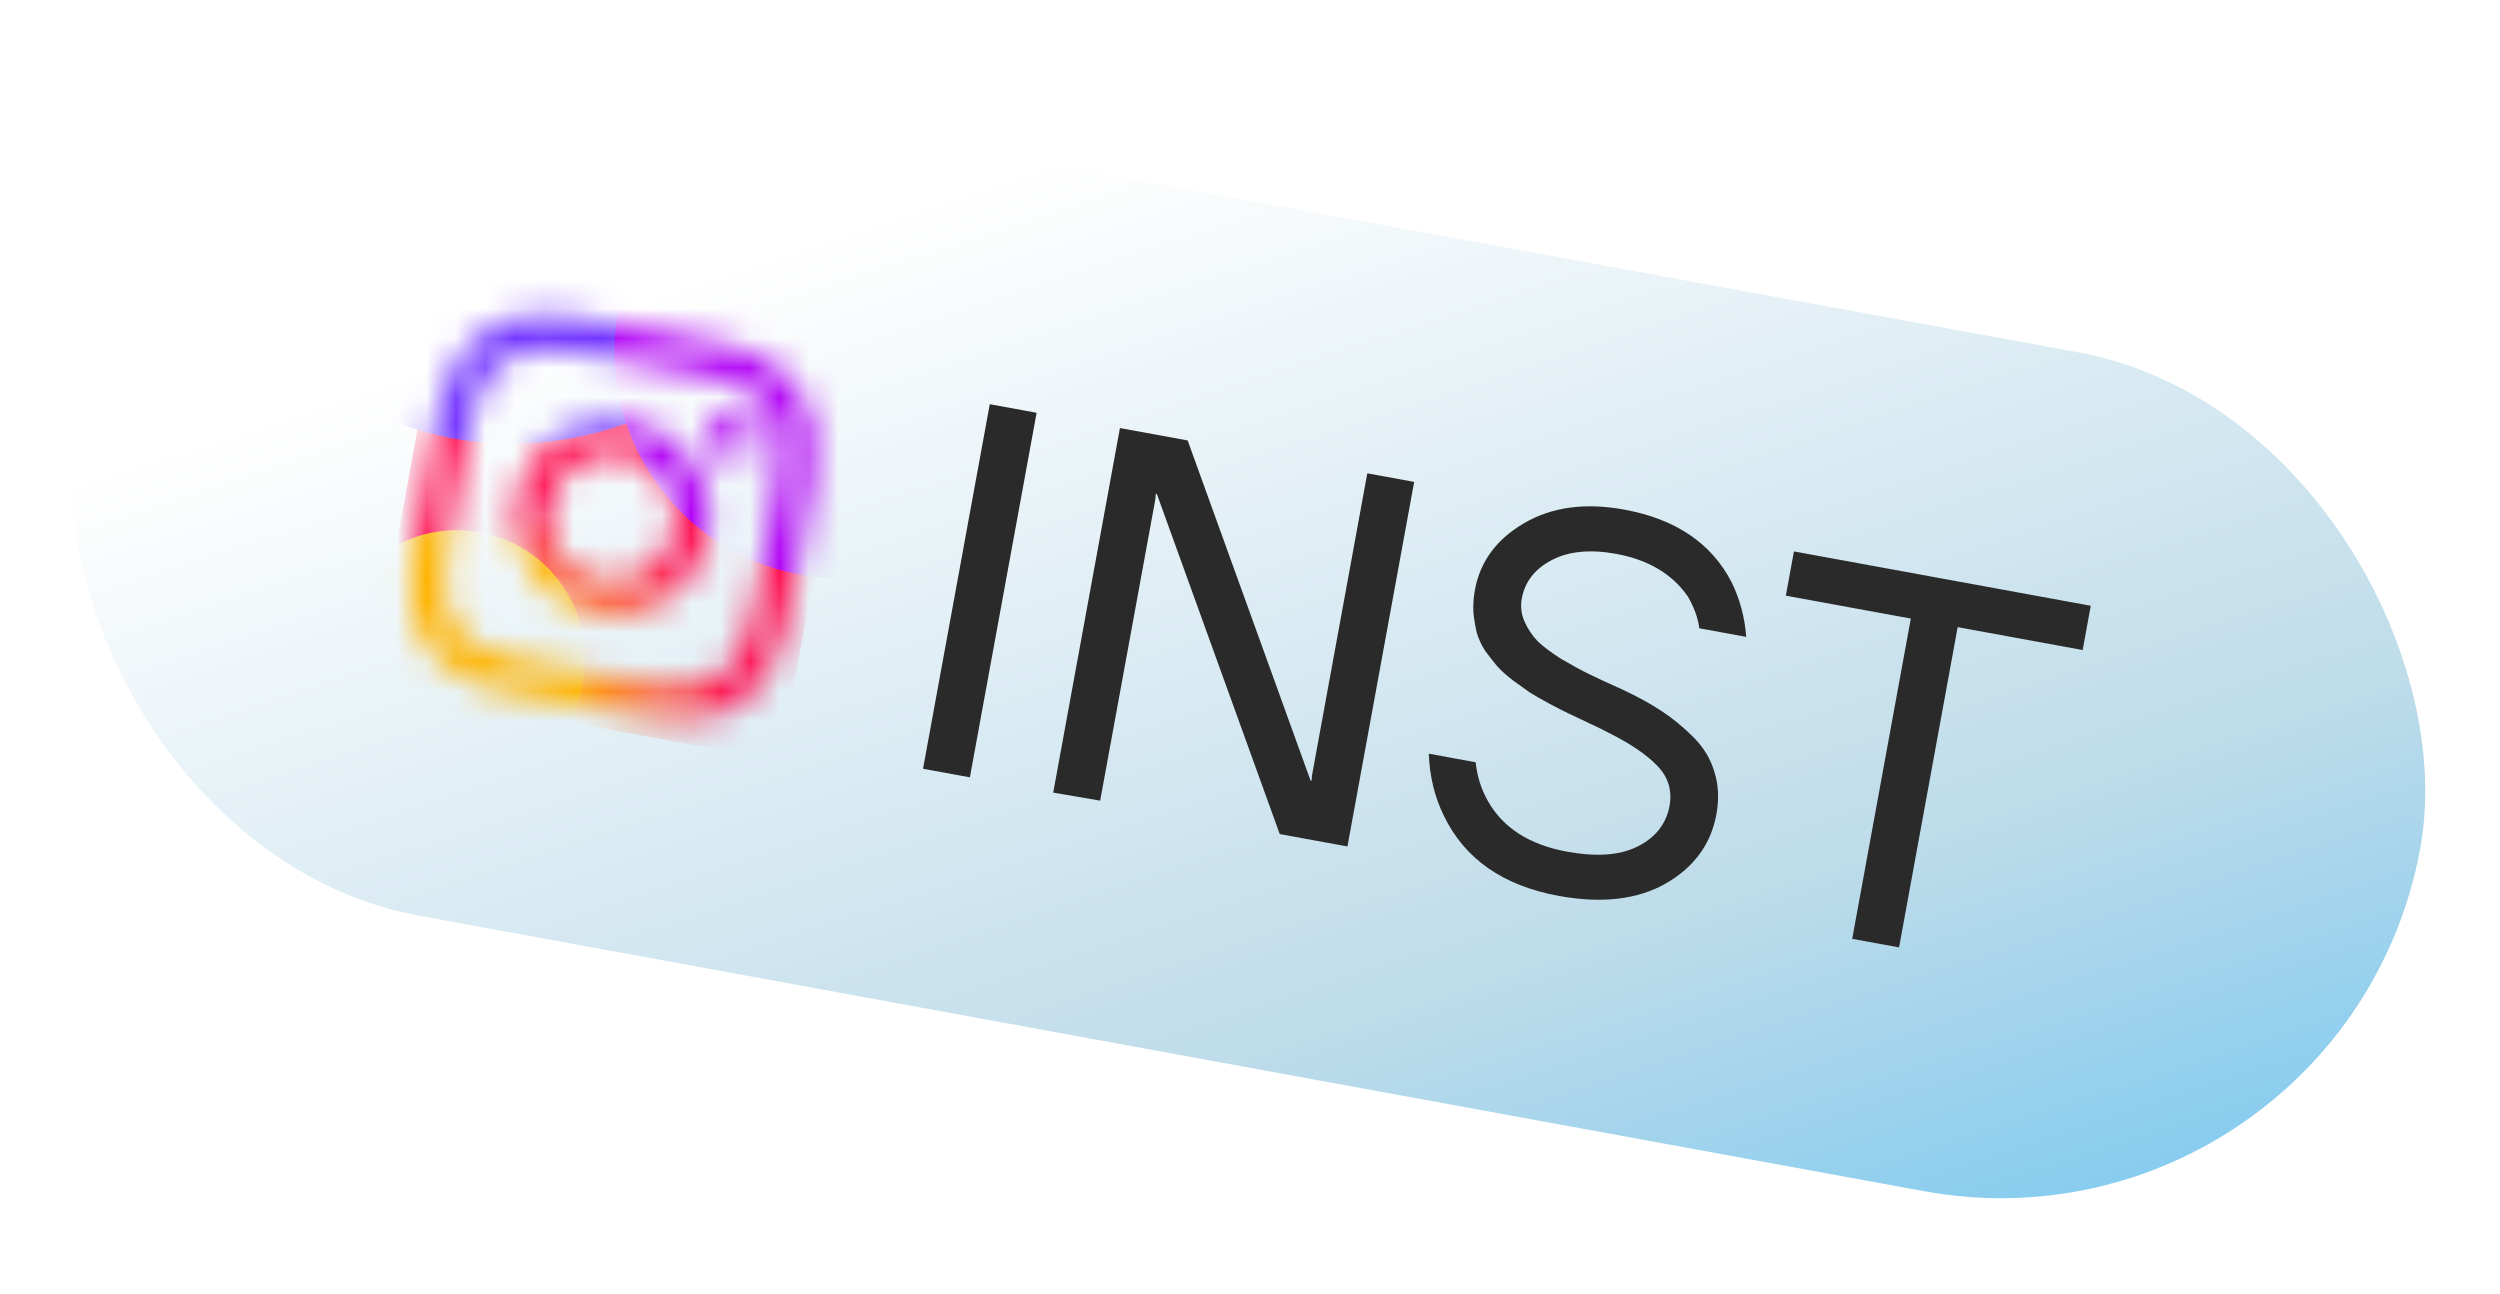 <svg width="85" height="44" viewBox="0 0 85 44" fill="none" xmlns="http://www.w3.org/2000/svg">
<rect x="5.222" width="81" height="29" rx="14.5" transform="rotate(10.373 5.222 0)" fill="url(#paint0_linear_128_1016)" fill-opacity="0.7"/>
<mask id="mask0_128_1016" style="mask-type:alpha" maskUnits="userSpaceOnUse" x="13" y="10" width="15" height="15">
<path d="M19.323 10.76C18.636 10.667 18.152 10.691 17.717 10.776C17.266 10.863 16.87 11.017 16.45 11.308C16.03 11.6 15.747 11.917 15.507 12.308C15.275 12.686 15.084 13.131 14.929 13.806C14.774 14.483 14.728 14.699 14.413 16.436C14.099 18.173 14.066 18.392 13.974 19.08C13.882 19.766 13.906 20.25 13.99 20.686C14.078 21.136 14.232 21.532 14.523 21.952C14.814 22.372 15.131 22.655 15.522 22.895C15.9 23.127 16.346 23.319 17.021 23.473C17.697 23.628 17.914 23.675 19.65 23.989C21.387 24.304 21.607 24.336 22.294 24.428C22.981 24.52 23.465 24.497 23.9 24.412C24.351 24.325 24.747 24.171 25.167 23.88C25.586 23.589 25.87 23.271 26.109 22.88C26.341 22.502 26.533 22.057 26.688 21.382C26.842 20.705 26.889 20.489 27.204 18.752C27.518 17.015 27.55 16.796 27.643 16.108C27.735 15.422 27.711 14.938 27.626 14.502C27.539 14.052 27.385 13.656 27.094 13.236C26.803 12.816 26.486 12.532 26.095 12.293C25.717 12.061 25.271 11.869 24.596 11.715C23.92 11.56 23.703 11.513 21.966 11.199C20.23 10.884 20.011 10.852 19.323 10.76ZM17.282 22.332C16.663 22.191 16.344 22.025 16.134 21.897C15.856 21.727 15.668 21.549 15.485 21.285C15.302 21.021 15.202 20.783 15.14 20.463C15.093 20.222 15.05 19.864 15.135 19.236C15.226 18.556 15.256 18.352 15.566 16.645C15.875 14.937 15.918 14.736 16.071 14.067C16.212 13.449 16.378 13.129 16.506 12.92C16.676 12.642 16.853 12.454 17.117 12.271C17.382 12.087 17.62 11.988 17.939 11.925C18.181 11.879 18.538 11.836 19.167 11.92C19.847 12.012 20.05 12.042 21.758 12.351C23.465 12.66 23.666 12.703 24.335 12.857C24.953 12.998 25.273 13.163 25.483 13.291C25.76 13.462 25.948 13.638 26.132 13.903C26.315 14.168 26.415 14.405 26.477 14.725C26.524 14.966 26.567 15.324 26.482 15.952C26.39 16.632 26.361 16.836 26.052 18.543C25.742 20.251 25.699 20.452 25.546 21.121C25.405 21.739 25.239 22.059 25.111 22.269C24.941 22.546 24.764 22.734 24.499 22.918C24.235 23.1 23.997 23.201 23.677 23.263C23.436 23.309 23.078 23.352 22.45 23.268C21.77 23.176 21.567 23.146 19.859 22.837C18.151 22.528 17.951 22.485 17.282 22.332ZM24.073 14.659C23.996 15.083 24.278 15.489 24.701 15.565C25.125 15.642 25.531 15.361 25.608 14.937C25.684 14.514 25.403 14.108 24.979 14.031C24.555 13.954 24.15 14.236 24.073 14.659ZM17.524 16.999C17.196 18.813 18.4 20.549 20.214 20.878C22.027 21.206 23.764 20.003 24.093 18.189C24.421 16.375 23.217 14.638 21.403 14.31C19.589 13.981 17.853 15.186 17.524 16.999ZM18.676 17.208C18.89 16.031 20.017 15.249 21.194 15.462C22.372 15.675 23.154 16.802 22.94 17.98C22.727 19.157 21.6 19.939 20.422 19.726C19.245 19.513 18.463 18.385 18.676 17.208Z" fill="#000008"/>
</mask>
<g mask="url(#mask0_128_1016)">
<rect x="15.148" y="9.396" width="14.154" height="14.154" transform="rotate(10.373 15.148 9.396)" fill="url(#paint1_radial_128_1016)"/>
<g filter="url(#filter1_f_128_1016)">
<ellipse cx="17.85" cy="9.344" rx="8.166" ry="5.716" transform="rotate(-4.559 17.85 9.344)" fill="#7334FF"/>
</g>
<g filter="url(#filter2_f_128_1016)">
<circle cx="28.607" cy="11.953" r="7.712" transform="rotate(10.373 28.607 11.953)" fill="#B202F5"/>
</g>
<g filter="url(#filter3_f_128_1016)">
<circle cx="15.538" cy="22.381" r="4.355" transform="rotate(10.373 15.538 22.381)" fill="#FFB401"/>
</g>
</g>
<path d="M31.383 26.138L33.652 13.743L35.245 14.035L32.976 26.429L31.383 26.138ZM35.809 26.948L38.078 14.554L40.38 14.975L44.558 26.536L44.594 26.543L44.608 26.363L46.488 16.093L48.082 16.385L45.813 28.779L43.511 28.358L39.333 16.796L39.297 16.79L39.283 16.97L37.406 27.222L35.809 26.948ZM48.579 25.625L50.173 25.917C50.22 26.389 50.359 26.83 50.59 27.238C51.106 28.15 52.002 28.722 53.276 28.956C54.291 29.141 55.095 29.081 55.688 28.775C56.293 28.471 56.651 28.012 56.764 27.398C56.859 26.879 56.722 26.427 56.353 26.042C55.984 25.657 55.431 25.282 54.693 24.915C54.56 24.841 54.342 24.734 54.038 24.593C53.746 24.455 53.516 24.346 53.348 24.266C53.179 24.186 52.956 24.072 52.678 23.924C52.401 23.775 52.18 23.649 52.016 23.546C51.854 23.431 51.66 23.292 51.433 23.128C51.209 22.953 51.031 22.793 50.899 22.646C50.779 22.503 50.646 22.332 50.499 22.134C50.366 21.927 50.27 21.72 50.21 21.514C50.162 21.31 50.124 21.083 50.097 20.834C50.081 20.587 50.098 20.328 50.147 20.057C50.325 19.089 50.884 18.331 51.826 17.784C52.768 17.237 53.9 17.084 55.222 17.326C56.969 17.646 58.185 18.466 58.87 19.787C59.155 20.364 59.322 20.986 59.371 21.654L57.777 21.362C57.731 21.012 57.602 20.653 57.389 20.284C56.858 19.516 56.044 19.032 54.947 18.831C54.061 18.669 53.328 18.742 52.747 19.05C52.18 19.349 51.845 19.782 51.741 20.349C51.691 20.62 51.723 20.882 51.835 21.134C51.947 21.387 52.096 21.609 52.28 21.801C52.467 21.982 52.735 22.183 53.084 22.406C53.448 22.619 53.77 22.794 54.05 22.93C54.33 23.067 54.701 23.239 55.163 23.445C55.68 23.686 56.129 23.933 56.51 24.186C56.891 24.439 57.251 24.736 57.591 25.079C57.931 25.422 58.164 25.812 58.291 26.25C58.43 26.691 58.452 27.17 58.357 27.69C58.171 28.705 57.595 29.49 56.627 30.045C55.661 30.588 54.453 30.726 53.001 30.461C51.1 30.113 49.797 29.203 49.09 27.732C48.779 27.102 48.608 26.399 48.579 25.625ZM60.718 20.253L60.994 18.748L71.086 20.596L70.811 22.101L66.561 21.323L64.568 32.212L62.975 31.92L64.968 21.031L60.718 20.253Z" fill="#2A2A2A"/>
<defs>
<filter id="filter1_f_128_1016" x="-27.153" y="-33.242" width="90.005" height="85.171" filterUnits="userSpaceOnUse" color-interpolation-filters="sRGB">
<feFlood flood-opacity="0" result="BackgroundImageFix"/>
<feBlend mode="normal" in="SourceGraphic" in2="BackgroundImageFix" result="shape"/>
<feGaussianBlur stdDeviation="18.425" result="effect1_foregroundBlur_128_1016"/>
</filter>
<filter id="filter2_f_128_1016" x="-23.773" y="-40.428" width="104.76" height="104.76" filterUnits="userSpaceOnUse" color-interpolation-filters="sRGB">
<feFlood flood-opacity="0" result="BackgroundImageFix"/>
<feBlend mode="normal" in="SourceGraphic" in2="BackgroundImageFix" result="shape"/>
<feGaussianBlur stdDeviation="22.333" result="effect1_foregroundBlur_128_1016"/>
</filter>
<filter id="filter3_f_128_1016" x="-24.551" y="-17.708" width="80.178" height="80.178" filterUnits="userSpaceOnUse" color-interpolation-filters="sRGB">
<feFlood flood-opacity="0" result="BackgroundImageFix"/>
<feBlend mode="normal" in="SourceGraphic" in2="BackgroundImageFix" result="shape"/>
<feGaussianBlur stdDeviation="17.867" result="effect1_foregroundBlur_128_1016"/>
</filter>
<linearGradient id="paint0_linear_128_1016" x1="35.178" y1="0.824" x2="59.745" y2="46.078" gradientUnits="userSpaceOnUse">
<stop stop-color="white"/>
<stop offset="0.601" stop-color="#A2CDE1"/>
<stop offset="1" stop-color="#29AAED"/>
</linearGradient>
<radialGradient id="paint1_radial_128_1016" cx="0" cy="0" r="1" gradientUnits="userSpaceOnUse" gradientTransform="translate(20.773 22.915) rotate(-61.887) scale(7.509)">
<stop stop-color="#FFD502"/>
<stop offset="0.869" stop-color="#FF1154"/>
</radialGradient>
</defs>
</svg>
